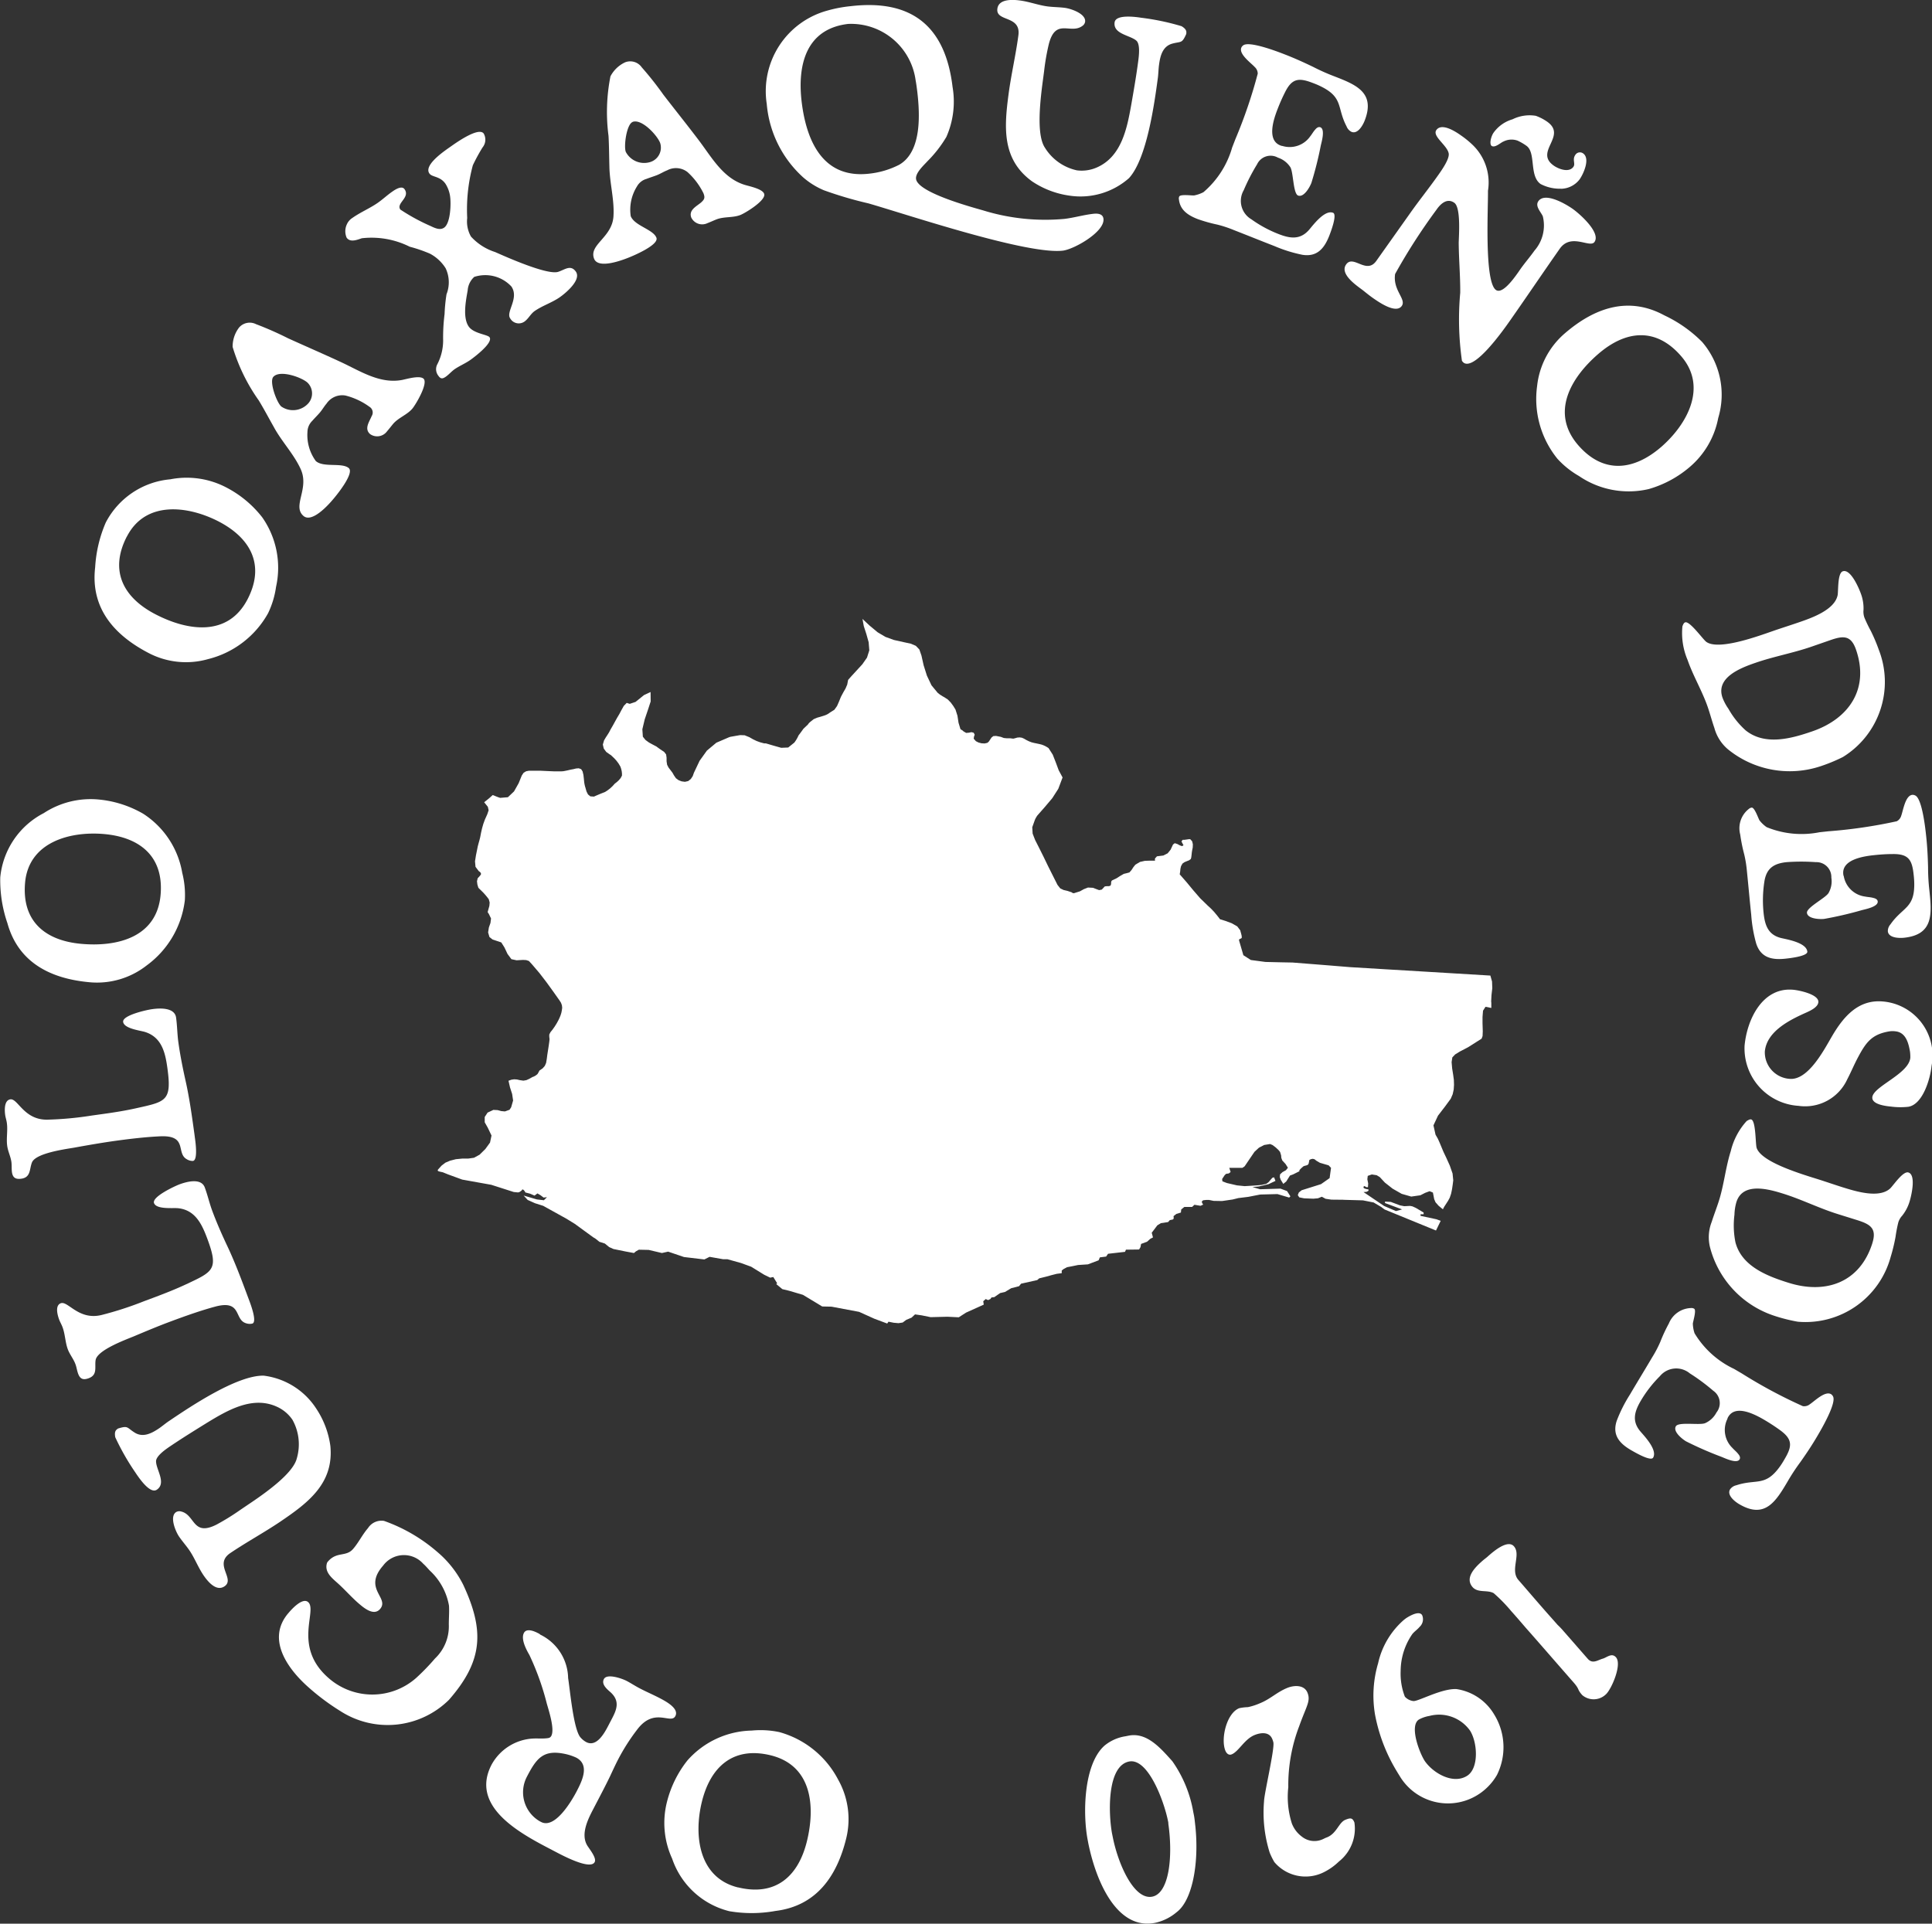 <svg xmlns="http://www.w3.org/2000/svg" width="99.7" height="99.284" viewBox="0 0 99.7 99.284"><rect x="0" y="0" width="99.7" height="99.284" fill="#333333" stroke="none"/><g transform="translate(-633.15 -421.785)"><path d="M668.626,512.642a4.545,4.545,0,0,1,3.319-1.539,4.683,4.683,0,0,1,1.422.079,4.886,4.886,0,0,1,3.033,2.449,4.156,4.156,0,0,1,.42,3.03c-.476,1.952-1.535,3.491-3.649,3.751a6.888,6.888,0,0,1-2.383.014,4.175,4.175,0,0,1-2.952-2.713,4.406,4.406,0,0,1-.266-2.934A5.65,5.65,0,0,1,668.626,512.642Zm2.611,6.554c1.936.471,3.112-.564,3.556-2.39.44-1.81.253-3.906-1.879-4.428-1.923-.467-3.1.583-3.546,2.408C668.946,516.513,669.2,518.7,671.237,519.2Z" fill="#fff"/><path d="M660.911,506.073a.379.379,0,0,1,.121.079,2.547,2.547,0,0,1,1.436,2.243c.1.621.279,2.684.647,3.072a1.051,1.051,0,0,0,.287.23c.537.28.943-.47,1.142-.853l.2-.384c.239-.46.394-.884-.075-1.324-.178-.158-.5-.409-.356-.691.16-.307.954-.022,1.184.1s.436.26.666.379c.332.174.691.327,1.038.508.28.147,1.011.526.8.923-.232.447-1.083-.483-1.972.7a10.375,10.375,0,0,0-.968,1.514c-.153.294-.293.6-.433.9-.2.416-.415.826-.628,1.235l-.241.462c-.273.524-.645,1.273-.314,1.853.113.19.506.654.393.871-.208.4-1.494-.257-1.891-.463l-.46-.241c-1.639-.853-4.069-2.216-2.968-4.326a2.6,2.6,0,0,1,2.164-1.347c.233-.009.465.013.691-.014.1-.011.173-.022.228-.126.18-.345-.127-1.286-.231-1.65a13.738,13.738,0,0,0-.9-2.518c-.163-.28-.452-.822-.285-1.14C660.322,505.8,660.732,505.979,660.911,506.073Zm.1,9.715.065.034c.716.372,1.573-1.085,1.833-1.584.273-.526.692-1.363-.023-1.738a2.715,2.715,0,0,0-.539-.183c-1.151-.257-1.508.208-2,1.156A1.728,1.728,0,0,0,661.01,515.788Z" fill="#fff"/><path d="M651.365,501.736c.293-.336.483-.747.776-1.083a.826.826,0,0,1,.826-.372,8.525,8.525,0,0,1,2.747,1.6,5.36,5.36,0,0,1,1.338,1.692c1.108,2.374,1.026,3.933-.734,5.944a4.5,4.5,0,0,1-5.6.582,11.8,11.8,0,0,1-1.615-1.2c-1.1-.961-2.243-2.525-1.052-3.881.169-.2.715-.794,1-.546.5.438-.812,2.284,1.045,3.911a3.416,3.416,0,0,0,4.534,0,11.4,11.4,0,0,0,.968-1,2.286,2.286,0,0,0,.713-1.755c0-.327.029-.648.009-.973a3.224,3.224,0,0,0-.991-1.81c-.108-.115-.221-.25-.34-.354a1.335,1.335,0,0,0-2.07.1c-1.056,1.207.355,1.656-.16,2.243-.334.379-.864-.088-1.137-.325-.379-.334-.711-.72-1.092-1.054-.3-.266-.641-.562-.506-1a.229.229,0,0,1,.056-.085C650.532,501.853,651,502.149,651.365,501.736Z" fill="#fff"/><path d="M639.233,495.517c.533-.167.449-.059.856.2.433.282.882.048,1.266-.21.178-.122.354-.275.546-.4,1.135-.767,3.5-2.347,4.854-2.322a3.78,3.78,0,0,1,2.714,1.7,4.588,4.588,0,0,1,.729,1.927c.188,1.927-1.139,2.929-2.572,3.9-.837.566-1.742,1.056-2.591,1.629-.873.589.271,1.329-.3,1.717-.431.292-.874-.261-1.092-.584-.273-.408-.445-.867-.711-1.261-.17-.251-.375-.477-.546-.729s-.5-1.02-.152-1.255a.33.33,0,0,1,.258-.034c.735.165.586,1.309,1.832.677a11.965,11.965,0,0,0,1.228-.76l.381-.258c.9-.6,2.327-1.606,2.53-2.387a2.591,2.591,0,0,0-.224-2.009,1.934,1.934,0,0,0-.776-.658c-1.275-.6-2.579.176-3.651.83-.614.381-1.228.76-1.851,1.18-.239.16-.776.524-.758.808.011.429.542,1.113.041,1.453-.334.226-.856-.519-1.05-.8l-.04-.061a12.534,12.534,0,0,1-1.056-1.846c-.025-.14-.041-.318.09-.409Z" fill="#fff"/><path d="M643.717,483.071c.151.407.242.82.388,1.212.242.65.519,1.273.811,1.889.39.84.713,1.706,1.035,2.573l.061.162c.086.23.409,1.1.165,1.189a.583.583,0,0,1-.329-.015c-.623-.185-.208-1.219-1.571-.865-.77.208-1.532.479-2.291.761-.663.246-1.3.514-1.956.79-.456.185-1.837.7-1.943,1.2-.065.363.117.774-.357.95-.27.1-.44.057-.546-.228-.061-.162-.081-.34-.142-.5-.1-.271-.291-.492-.392-.763-.136-.365-.136-.781-.274-1.146-.049-.135-.126-.262-.171-.384-.086-.23-.228-.733.083-.848.366-.136.919.891,2.092.609a17.635,17.635,0,0,0,2.2-.713l.582-.217c.528-.2,1.052-.406,1.55-.638,1.445-.677,1.733-.77,1.133-2.381-.282-.758-.632-1.492-1.539-1.568-.284-.018-1.085.065-1.207-.26s1.063-.873,1.306-.966C642.788,482.771,643.53,482.571,643.717,483.071Z" fill="#fff"/><path d="M642.237,474.307c.059.428.059.853.117,1.268.095.686.23,1.354.379,2.02.2.9.325,1.821.452,2.737l.022.171c.034.244.161,1.16-.1,1.2a.57.57,0,0,1-.318-.088c-.569-.315.063-1.234-1.345-1.184-.8.036-1.6.133-2.4.243-.7.1-1.384.219-2.081.346-.485.081-1.945.282-2.159.749-.143.341-.052.781-.553.851-.287.038-.443-.041-.485-.343-.023-.172-.005-.35-.028-.522-.04-.286-.178-.543-.216-.83-.054-.386.036-.792-.018-1.178-.018-.144-.068-.284-.086-.413-.034-.241-.061-.763.269-.81.385-.052.7,1.072,1.909,1.049a17.4,17.4,0,0,0,2.3-.214l.616-.086c.557-.077,1.115-.167,1.652-.287,1.557-.345,1.859-.372,1.624-2.076-.11-.8-.291-1.593-1.162-1.866-.273-.079-1.074-.174-1.121-.517s1.227-.622,1.485-.656C641.4,473.81,642.165,473.776,642.237,474.307Z" fill="#fff"/><path d="M640.54,463.784a4.533,4.533,0,0,1,2.015,3.053,4.621,4.621,0,0,1,.133,1.42,4.885,4.885,0,0,1-1.974,3.36,4.149,4.149,0,0,1-2.934.864c-2-.18-3.68-1-4.249-3.053a6.812,6.812,0,0,1-.368-2.354,4.178,4.178,0,0,1,2.245-3.322,4.411,4.411,0,0,1,2.864-.7A5.623,5.623,0,0,1,640.54,463.784Zm-6.095,3.552c-.178,1.984,1.02,2.992,2.891,3.162,1.854.169,3.9-.328,4.1-2.514.178-1.97-1.036-2.981-2.9-3.151C636.76,464.673,634.634,465.249,634.445,467.336Z" fill="#fff"/><path d="M646.68,448.482a4.529,4.529,0,0,1,.716,3.588,4.609,4.609,0,0,1-.411,1.363,4.889,4.889,0,0,1-3.094,2.369,4.163,4.163,0,0,1-3.046-.3c-1.783-.921-3.031-2.313-2.785-4.43a6.813,6.813,0,0,1,.548-2.318,4.167,4.167,0,0,1,3.331-2.231,4.4,4.4,0,0,1,2.913.433A5.632,5.632,0,0,1,646.68,448.482Zm-6.984.993c-.914,1.771-.183,3.157,1.485,4.019s3.739,1.166,4.746-.785c.909-1.758.164-3.151-1.5-4.013C642.844,447.882,640.657,447.613,639.7,449.475Z" fill="#fff"/><path d="M654.423,442.883c-.276.316-.707.458-.982.774-.1.12-.207.26-.32.391a.631.631,0,0,1-.871.142c-.316-.276-.043-.632.079-.928a.345.345,0,0,0-.115-.483,3.572,3.572,0,0,0-1.237-.58.973.973,0,0,0-.975.416c-.124.142-.223.322-.357.476s-.257.273-.381.415a.821.821,0,0,0-.248.571,2.272,2.272,0,0,0,.433,1.505c.4.35,1.345.061,1.7.363.3.267-.641,1.418-.84,1.645-.255.3-1.074,1.192-1.5.822-.589-.512.311-1.395-.135-2.4-.352-.785-.991-1.437-1.4-2.2-.257-.453-.5-.916-.769-1.358a9.462,9.462,0,0,1-1.35-2.764,1.614,1.614,0,0,1,.332-1,.725.725,0,0,1,.878-.173,17.131,17.131,0,0,1,1.647.726c.921.418,1.839.815,2.737,1.232,1,.465,2,1.133,3.146.921.253-.05.9-.248,1.11-.068C655.262,441.565,654.6,442.676,654.423,442.883Zm-7.17-1.645c-.216.251.174,1.32.413,1.528a1.061,1.061,0,0,0,1.345-.113.775.775,0,0,0,0-1.126C648.7,441.252,647.585,440.857,647.253,441.238Z" fill="#fff"/><path d="M658.051,429.395a9.532,9.532,0,0,0-.5.919,8.745,8.745,0,0,0-.291,2.723,1.569,1.569,0,0,0,.194.957,2.856,2.856,0,0,0,1.248.8c.616.273,2.663,1.183,3.238,1.025.339-.1.652-.4.926-.016.3.426-.526,1.11-.822,1.318-.4.282-.893.433-1.3.715-.215.149-.321.4-.533.548a.507.507,0,0,1-.735-.171c-.233-.33.483-1.043.061-1.645a1.842,1.842,0,0,0-1.914-.492,1.039,1.039,0,0,0-.339.7c-.092.521-.268,1.4.055,1.864.257.366.974.409,1.074.551.2.284-.792,1.031-.993,1.173-.26.181-.549.3-.8.47-.178.124-.309.288-.474.4s-.259.11-.374-.055a.546.546,0,0,1-.066-.571,2.678,2.678,0,0,0,.312-1.241,9.662,9.662,0,0,1,.074-1.374,8.731,8.731,0,0,1,.1-1.02,1.69,1.69,0,0,0-.045-1.343,2.138,2.138,0,0,0-.81-.753,7.531,7.531,0,0,0-1.045-.359,4.4,4.4,0,0,0-2.473-.436c-.242.084-.6.228-.781-.031a.839.839,0,0,1,.005-.673.754.754,0,0,1,.288-.343c.425-.3.9-.494,1.318-.785.249-.174.472-.384.72-.558.14-.1.508-.356.657-.142.307.436-.447.718-.217,1.05a10.268,10.268,0,0,0,1.571.855c.21.1.478.228.69.079.33-.233.359-1.221.31-1.593a1.632,1.632,0,0,0-.244-.675c-.282-.4-.688-.327-.828-.528-.273-.39.559-1.009.986-1.309l.212-.149c.307-.214,1.365-.941,1.607-.6A.633.633,0,0,1,658.051,429.395Z" fill="#fff"/><path d="M671.354,432.882c-.39.151-.837.074-1.227.225-.149.057-.3.131-.467.194a.627.627,0,0,1-.835-.282c-.149-.39.257-.577.5-.78.185-.165.214-.253.126-.481a3.64,3.64,0,0,0-.823-1.092.965.965,0,0,0-1.054-.088c-.176.067-.348.18-.537.252s-.355.122-.531.19a.817.817,0,0,0-.485.386,2.263,2.263,0,0,0-.323,1.532c.192.5,1.16.684,1.325,1.115.147.377-1.225.95-1.51,1.058-.363.14-1.505.551-1.706.025-.279-.729.928-1.085,1-2.18.057-.857-.2-1.731-.21-2.6-.015-.519-.015-1.045-.045-1.559a9.5,9.5,0,0,1,.1-3.072,1.631,1.631,0,0,1,.758-.724.725.725,0,0,1,.858.26,16.973,16.973,0,0,1,1.114,1.41c.616.8,1.242,1.577,1.84,2.369.661.874,1.238,1.934,2.346,2.282.246.077.914.205,1.014.46C672.713,432.112,671.612,432.782,671.354,432.882Zm-5.56-4.8c-.309.12-.463,1.246-.35,1.542a1.068,1.068,0,0,0,1.241.53.779.779,0,0,0,.531-.993C667.064,428.766,666.266,427.9,665.794,428.077Z" fill="#fff"/><path d="M688,434.721c-1.837.217-7.927-1.83-10.037-2.44a19.948,19.948,0,0,1-2.291-.674,3.989,3.989,0,0,1-1.067-.661,5.764,5.764,0,0,1-1.887-3.794,4.311,4.311,0,0,1,3.126-4.82,6.78,6.78,0,0,1,1.2-.228c3.157-.372,4.894,1.036,5.264,4.179a4.5,4.5,0,0,1-.322,2.571,6.335,6.335,0,0,1-.973,1.25c-.192.212-.627.6-.591.914.083.7,2.818,1.442,3.466,1.627a10.859,10.859,0,0,0,4.184.438c.49-.057.966-.2,1.469-.26.2-.025.519-.034.553.255C690.17,433.753,688.572,434.653,688,434.721Zm-7.6-8.794a3.361,3.361,0,0,0-3.484-2.907c-2.169.255-2.618,2.112-2.4,3.992.239,2.024,1.085,4.019,3.5,3.735a4.415,4.415,0,0,0,1.532-.456c1.187-.679,1.072-2.645.934-3.807C680.458,426.3,680.435,426.112,680.4,425.927Z" fill="#fff"/><path d="M694.367,423.537c-.228.508-.255.375-.722.5-.5.138-.623.632-.683,1.09-.03.214-.032.447-.061.677-.183,1.358-.571,4.177-1.492,5.177a3.785,3.785,0,0,1-3.076.9,4.6,4.6,0,0,1-1.927-.738c-1.568-1.141-1.435-2.8-1.207-4.515.133-1,.37-2.006.505-3.022.138-1.045-1.178-.681-1.085-1.37.067-.514.776-.478,1.164-.426.485.063.943.241,1.415.305.3.04.607.036.907.076.316.041,1.1.307,1.041.722a.324.324,0,0,1-.145.213c-.611.444-1.37-.429-1.724.923a11.592,11.592,0,0,0-.248,1.423l-.061.459c-.142,1.071-.345,2.809.106,3.479a2.583,2.583,0,0,0,1.65,1.167,1.931,1.931,0,0,0,1.011-.142c1.3-.555,1.581-2.047,1.8-3.286.124-.711.248-1.424.347-2.168.039-.285.124-.93-.1-1.106-.327-.276-1.194-.334-1.113-.934.052-.4.957-.3,1.3-.251l.072.011a12.52,12.52,0,0,1,2.083.436c.122.074.266.183.246.341Z" fill="#fff"/><path d="M700.356,434.935a7.341,7.341,0,0,1-1.437-.449c-.7-.271-1.4-.555-2.1-.828a6.137,6.137,0,0,0-.838-.278,8.052,8.052,0,0,1-1.02-.286c-.471-.183-.911-.447-.972-1.011a.24.24,0,0,1,.013-.151c.052-.133.623-.052.765-.059a1.746,1.746,0,0,0,.486-.169,4.742,4.742,0,0,0,1.482-2.307l.167-.431a25.279,25.279,0,0,0,1.153-3.38.462.462,0,0,0-.149-.336c-.194-.215-.828-.661-.7-1a.276.276,0,0,1,.093-.119c.3-.255,1.8.325,2.159.465.5.194.973.408,1.456.641a10.632,10.632,0,0,0,1.069.478c1.147.442,2.151.846,1.593,2.288-.094.244-.356.716-.679.589a.53.53,0,0,1-.259-.286c-.508-.971-.154-1.485-1.325-2.061a4.085,4.085,0,0,0-.411-.176c-.729-.282-1.083-.248-1.446.492a9.164,9.164,0,0,0-.375.849c-.2.51-.575,1.6.138,1.879a.316.316,0,0,0,.113.03,1.291,1.291,0,0,0,1.433-.5c.088-.106.153-.235.259-.35.059-.07.154-.155.262-.115.255.1.07.74.023.939a18.29,18.29,0,0,1-.486,1.934c-.083.217-.388.763-.686.65-.255-.1-.239-1.178-.395-1.456a1.219,1.219,0,0,0-.645-.5.772.772,0,0,0-1.076.343,10.2,10.2,0,0,0-.691,1.342,1.1,1.1,0,0,0,.4,1.5,6.326,6.326,0,0,0,1.4.758c.6.235,1.132.314,1.6-.248.235-.282.795-1.009,1.212-.849.23.091-.131,1.018-.194,1.181C701.487,434.615,701.112,435.057,700.356,434.935Z" fill="#fff"/><path d="M713.639,434.624c-.862,1.23-1.7,2.473-2.57,3.714-.307.438-1.806,2.575-2.386,2.169a.493.493,0,0,1-.09-.1,15.206,15.206,0,0,1-.088-3.518c.005-.86-.072-1.706-.079-2.575.011-.418.115-1.823-.228-2.063-.365-.257-.7.039-.92.359a30.431,30.431,0,0,0-2.133,3.315c-.131.842.591,1.295.343,1.65-.3.424-1.185-.2-1.469-.395-.19-.133-.357-.269-.537-.413-.323-.244-1.214-.835-.867-1.331.373-.531,1.05.541,1.562-.19l1.72-2.426c.48-.684,1-1.325,1.489-2.022.174-.248.555-.792.526-1.076-.054-.425-.865-.9-.641-1.223.275-.391.988.074,1.259.266a4.834,4.834,0,0,1,.616.5,2.69,2.69,0,0,1,.79,2.367c.016.858-.2,4.687.411,5.118.318.224.864-.505,1.137-.893l.124-.179c.223-.318.492-.625.724-.954a1.972,1.972,0,0,0,.434-1.776c-.1-.23-.411-.517-.23-.779.34-.483,1.4.138,1.757.386s1.479,1.232,1.14,1.718C715.2,434.61,714.228,433.787,713.639,434.624Zm.056-3.1a2.124,2.124,0,0,1-1.044-.242c-.6-.422-.224-1.618-.732-1.974a2.784,2.784,0,0,0-.449-.262.921.921,0,0,0-.738.045c-.146.057-.437.345-.613.221-.127-.122-.009-.517.108-.681a1.835,1.835,0,0,1,.977-.689,1.981,1.981,0,0,1,1.2-.18,2.518,2.518,0,0,1,.582.3c1.063.745-.682,1.548.345,2.271.26.182.792.379,1.016.058.115-.165-.075-.37.1-.616a.28.28,0,0,1,.4-.072c.376.266.018,1.054-.181,1.338A1.234,1.234,0,0,1,713.7,431.528Z" fill="#fff"/><path d="M718.234,447.026a4.549,4.549,0,0,1-3.6-.672,4.607,4.607,0,0,1-1.112-.889,4.9,4.9,0,0,1-1.05-3.755A4.169,4.169,0,0,1,713.89,439c1.518-1.313,3.276-1.954,5.147-.939a6.86,6.86,0,0,1,1.95,1.372,4.171,4.171,0,0,1,.832,3.923,4.4,4.4,0,0,1-1.487,2.545A5.64,5.64,0,0,1,718.234,447.026Zm1.674-6.855c-1.3-1.508-2.861-1.345-4.283-.115s-2.473,3.035-1.038,4.7c1.3,1.5,2.863,1.325,4.285.1C720.217,443.686,721.28,441.757,719.908,440.171Z" fill="#fff"/><path d="M722.32,460.458a2.186,2.186,0,0,1-.7-1.1c-.124-.355-.223-.734-.345-1.088-.289-.833-.749-1.591-1.038-2.422a3.546,3.546,0,0,1-.266-1.742c.034-.074.061-.173.142-.2.232-.079.887.84,1.081,1,.539.409,2.164-.108,3.092-.429l.408-.142c.424-.146.864-.284,1.3-.435.641-.221,1.842-.637,1.988-1.406.039-.244-.009-1.128.264-1.223.411-.142.846.9.946,1.187a2.163,2.163,0,0,1,.124.8.93.93,0,0,0,.045.4,7.2,7.2,0,0,0,.327.681,8.674,8.674,0,0,1,.418.986,4.55,4.55,0,0,1-1.858,5.533,8.585,8.585,0,0,1-1.137.47A5.05,5.05,0,0,1,722.32,460.458Zm6.608-5.145c-.264-.765-.675-.716-1.343-.483l-.968.336c-.957.329-1.95.505-2.891.833-.751.259-2.047.753-1.688,1.791a2.554,2.554,0,0,0,.309.58,4.356,4.356,0,0,0,.889,1.113c1,.8,2.361.42,3.44.047C728.587,458.869,729.623,457.319,728.928,455.313Z" fill="#fff"/><path d="M723.778,470.482a7.362,7.362,0,0,1-.257-1.483c-.079-.747-.145-1.494-.221-2.241a6.151,6.151,0,0,0-.138-.869,8.712,8.712,0,0,1-.21-1.038,1.265,1.265,0,0,1,.456-1.324.238.238,0,0,1,.138-.059c.144-.016.331.53.4.655a1.677,1.677,0,0,0,.37.352,4.734,4.734,0,0,0,2.726.264l.46-.05a25.232,25.232,0,0,0,3.529-.517.465.465,0,0,0,.231-.286c.1-.271.209-1.038.568-1.077a.283.283,0,0,1,.149.03c.364.148.533,1.742.573,2.13.057.53.082,1.049.095,1.586a10.591,10.591,0,0,0,.066,1.169c.128,1.219.228,2.3-1.307,2.46-.259.027-.8.011-.835-.334a.526.526,0,0,1,.138-.361c.629-.9,1.248-.815,1.225-2.119a4.456,4.456,0,0,0-.032-.447c-.081-.774-.273-1.074-1.1-1.058-.3,0-.62.022-.922.054-.547.056-1.688.221-1.609.981a.318.318,0,0,0,.027.113,1.286,1.286,0,0,0,1.1,1.045c.136.029.28.029.429.072.09.021.21.066.221.179.03.273-.625.4-.821.451a18.994,18.994,0,0,1-1.941.451c-.23.025-.855,0-.889-.313-.029-.271.937-.752,1.11-1.016a1.209,1.209,0,0,0,.149-.8.77.77,0,0,0-.8-.8,10.538,10.538,0,0,0-1.508,0c-.675.07-1.054.327-1.153,1.036a6.3,6.3,0,0,0-.036,1.584c.068.646.237,1.151.95,1.307.357.079,1.259.246,1.307.69.024.244-.964.348-1.138.366C724.581,471.339,724.015,471.211,723.778,470.482Z" fill="#fff"/><path d="M723.178,475.753c.126-1.351.921-3.033,2.518-2.884.3.027,1.327.239,1.289.643-.023.258-.418.44-.63.535-.833.373-2.033.957-2.132,2.009a1.373,1.373,0,0,0,1.277,1.41c.963.088,1.78-1.5,2.193-2.205.587-1,1.352-1.907,2.634-1.787a2.8,2.8,0,0,1,2.5,3.324c-.061.648-.447,1.99-1.2,2.11a3.744,3.744,0,0,1-.9-.011c-.259-.025-.99-.109-.957-.481.052-.562,1.882-1.2,1.961-2.038a2.256,2.256,0,0,0-.015-.307c-.075-.442-.21-1.006-.759-1.058a1.03,1.03,0,0,0-.288,0c-.928.147-1.228.569-1.652,1.37-.192.361-.346.738-.537,1.1a2.392,2.392,0,0,1-2.523,1.376A2.972,2.972,0,0,1,723.178,475.753Z" fill="#fff"/><path d="M721.391,486.145a2.169,2.169,0,0,1,.092-1.3c.113-.359.257-.722.37-1.081.266-.84.345-1.724.612-2.564a3.528,3.528,0,0,1,.823-1.559c.073-.038.154-.1.235-.079.235.074.214,1.2.273,1.451.19.65,1.8,1.2,2.74,1.5l.413.129c.428.135.864.287,1.306.426.648.2,1.862.585,2.437.055.176-.172.666-.912.941-.824.413.129.145,1.225.055,1.516a2.179,2.179,0,0,1-.377.714.9.9,0,0,0-.2.347,7.316,7.316,0,0,0-.142.742,9.116,9.116,0,0,1-.253,1.043,4.554,4.554,0,0,1-4.793,3.34,8.768,8.768,0,0,1-1.194-.3A5.057,5.057,0,0,1,721.391,486.145Zm8.381-.2c.243-.772-.118-.977-.792-1.19l-.98-.306c-.966-.3-1.868-.756-2.821-1.054-.758-.239-2.094-.614-2.423.433a2.551,2.551,0,0,0-.1.65,4.4,4.4,0,0,0,.051,1.426c.323,1.239,1.648,1.747,2.738,2.087C727.375,488.6,729.133,487.975,729.772,485.949Z" fill="#fff"/><path d="M716.582,495.111a7.375,7.375,0,0,1,.677-1.345c.381-.648.774-1.287,1.155-1.934a6.113,6.113,0,0,0,.411-.781,8.233,8.233,0,0,1,.447-.961,1.276,1.276,0,0,1,1.157-.795.259.259,0,0,1,.147.036c.124.075-.05.625-.068.768a1.7,1.7,0,0,0,.09.5,4.733,4.733,0,0,0,2.036,1.837l.4.234a25.327,25.327,0,0,0,3.148,1.688.457.457,0,0,0,.357-.092c.243-.158.787-.709,1.1-.526a.281.281,0,0,1,.1.111c.2.338-.609,1.719-.808,2.055-.27.461-.559.894-.868,1.332a10.465,10.465,0,0,0-.646.979c-.623,1.059-1.185,1.984-2.516,1.2-.226-.131-.648-.465-.472-.763a.532.532,0,0,1,.325-.212c1.041-.343,1.49.09,2.25-.971a4.336,4.336,0,0,0,.239-.379c.4-.672.42-1.027-.252-1.507-.246-.178-.513-.352-.774-.506-.474-.28-1.492-.828-1.88-.169a.3.3,0,0,0-.045.106,1.288,1.288,0,0,0,.259,1.5c.088.1.206.19.3.312.058.07.128.178.07.277-.138.237-.741-.052-.93-.128a18.406,18.406,0,0,1-1.83-.8c-.2-.117-.691-.507-.528-.781.14-.236,1.2-.047,1.5-.155a1.21,1.21,0,0,0,.594-.555.772.772,0,0,0-.163-1.12,10.309,10.309,0,0,0-1.214-.9,1.093,1.093,0,0,0-1.543.147,6.334,6.334,0,0,0-.975,1.252c-.33.56-.494,1.068-.014,1.618.24.276.867.948.641,1.334-.126.212-.984-.3-1.133-.384C716.715,496.28,716.338,495.84,716.582,495.111Z" fill="#fff"/><path d="M709.615,502.375c.109-.1.215-.172.3-.248.259-.231,1.026-.912,1.36-.535.384.431-.214,1.234.235,1.742.2.225,1.11,1.293,1.659,1.907l.363.41a3.674,3.674,0,0,1,.309.325c.4.454,1.034,1.185,1.246,1.424.248.28.505.07.767-.007.217-.058.467-.32.688-.072.328.368-.241,1.663-.521,1.912a.908.908,0,0,1-1.219.04c-.288-.322-.108-.271-.471-.681-.442-.5-1.972-2.264-2.415-2.76-.077-.086-.42-.494-.785-.9a8.126,8.126,0,0,0-.9-.921c-.338-.185-.808,0-1.088-.311C708.747,503.244,709.205,502.738,709.615,502.375Z" fill="#fff"/><path d="M705.172,513.107a8.732,8.732,0,0,1-1.069-2.854,5.865,5.865,0,0,1,.164-2.623,4.156,4.156,0,0,1,1.347-2.254c.037-.023.079-.065.14-.1.233-.146.646-.354.783-.133a.531.531,0,0,1-.128.607c-.118.142-.264.233-.379.375a3.378,3.378,0,0,0-.6,1.9,3.3,3.3,0,0,0,.217,1.327.7.7,0,0,0,.431.226c.23.043,1.46-.659,2.236-.616a2.719,2.719,0,0,1,1.932,1.293l.045.074a3.215,3.215,0,0,1,.11,3.063,2.957,2.957,0,0,1-.929.988l-.1.063a2.9,2.9,0,0,1-4.006-1.018l-.063-.1Zm3.683.334c.625-.39.542-1.717.16-2.329a1.957,1.957,0,0,0-2.1-.765,1.716,1.716,0,0,0-.546.188c-.495.325.02,1.69.3,2.13C707.09,513.286,708.122,513.9,708.855,513.441Z" fill="#fff"/><path d="M697.1,509.948a2.4,2.4,0,0,1,.445-.054,3.115,3.115,0,0,0,.607-.194c.564-.224.887-.585,1.451-.808.323-.126.853-.167,1.022.264s-.058.677-.426,1.708a8.494,8.494,0,0,0-.567,3.162,4.517,4.517,0,0,0,.183,1.87,1.518,1.518,0,0,0,.519.682,1.037,1.037,0,0,0,1.065.138c.079-.034.156-.079.224-.1.51-.2.611-.772.959-.91.268-.108.365-.1.462.143a2.16,2.16,0,0,1-.8,2.012,3.093,3.093,0,0,1-.842.583,2.108,2.108,0,0,1-2.489-.553,3.581,3.581,0,0,1-.243-.494,6.891,6.891,0,0,1-.289-2.652c.006-.377.539-2.638.483-3.019a.922.922,0,0,0-.057-.181c-.176-.444-.7-.3-.909-.214-.524.207-.826.855-1.189,1-.161.064-.274-.063-.328-.2C696.141,511.525,696.443,510.208,697.1,509.948Z" fill="#fff"/><path d="M689.279,516.747c-.255-1.318-.221-3.888.862-4.861a2.221,2.221,0,0,1,1.092-.489l.169-.034c.923-.174,1.614.614,2.246,1.322a6.435,6.435,0,0,1,1.083,2.636l.027.129c.038.182.058.428.079.6.2,1.963-.174,3.836-.966,4.425a2.556,2.556,0,0,1-1.1.549c-1.965.4-3.051-2.1-3.459-4.1Zm3.337,2.927c.849-.174,1.068-1.986.833-3.708-.009-.04-.005-.1-.014-.144l-.015-.07c-.21-1.031-1.032-3.25-2.009-3.051-1.13.233-1.067,2.634-.878,3.7l.052.255C690.87,518.043,691.684,519.864,692.616,519.674Z" fill="#fff"/><path d="M710.159,472.786l-.013-.344-.086-.306-1.81-.109-1.809-.109-1.81-.108-1.809-.109-.35-.029-.35-.028-.349-.029-.35-.028-.393-.031-.393-.031-.393-.031-.393-.031-.58-.011-.819-.019-.753-.1-.386-.248-.056-.193-.056-.192-.056-.192-.056-.193.01-.051.05-.026.056-.022.028-.04-.008-.091-.023-.1-.027-.095-.023-.089L697,469.6l-.288-.165-.329-.122-.274-.084-.151-.195-.151-.181-.162-.171-.179-.165-.381-.371-.353-.407-.346-.419-.357-.408.023-.146.013-.141.032-.137.076-.134.1-.071.124-.051.12-.048.085-.066.022-.078.016-.129.014-.135.016-.1.03-.146.007-.169-.036-.155-.1-.109H694.5l-.107.016-.118.016-.092,0-.065.084.056.106.051.092-.076.044-.112-.038-.137-.074-.128-.039-.089.068-.124.266-.151.187-.222.114-.336.043-.037.048-.041.037-.025.05.008.088h-.267l-.259.009-.249.056-.238.141-.1.123-.1.154-.11.125-.139.038-.149.035-.185.106-.191.123-.169.081-.064.029-.034.046-.013.062,0,.075-.028.085-.086.029-.111,0-.1.011-.156.166-.138.026-.142-.052-.17-.067-.262-.014-.212.083-.207.114-.251.078-.046.016h-.044l-.042-.015-.039-.03-.22-.073-.2-.047-.171-.083-.14-.178-.245-.486-.244-.487L687,466l-.243-.487-.19-.374-.128-.329-.02-.33.135-.377.026-.059.031-.058.033-.055.036-.054.4-.455.373-.442.311-.485.22-.584-.2-.371-.151-.407-.157-.4-.217-.339-.081-.052-.084-.047-.086-.04-.09-.035-.1-.026-.1-.022-.1-.021-.1-.02-.138-.035-.133-.052-.128-.063-.124-.072-.112-.049-.118-.016-.12.01-.119.035-.022.005-.022.005-.022.005-.022.005-.154-.019-.177,0-.155-.015-.155-.059-.247-.048-.14.009-.093.074-.138.207-.074.066-.143.033-.161-.009-.157-.041-.132-.067-.114-.129.015-.107.036-.1-.052-.1-.115-.031-.132.028-.141.011-.071-.041-.07-.041-.035-.036-.118-.075-.1-.331-.056-.363-.1-.316-.114-.186-.13-.178-.152-.156-.178-.117-.091-.05-.089-.055-.085-.06-.081-.065-.319-.386-.237-.5-.169-.535-.112-.5-.108-.313-.182-.191-.264-.111-.352-.076-.521-.116-.435-.159-.4-.237-.417-.347-.091-.085-.092-.086-.091-.086-.091-.085.067.367.132.409.12.426.034.417-.119.377-.241.345-.29.316-.268.291-.044.05-.044.049-.044.05-.044.05-.047.244-.086.2-.112.193-.126.236-.1.246-.1.229-.14.195-.223.139-.068.05-.072.043-.076.036-.078.029-.182.057-.187.053-.177.075-.152.12-.044.036-.042.04-.037.043-.033.048-.057.052-.056.053-.056.053-.056.053-.052.073-.052.072-.053.072-.052.07-.014.016-.013.017-.012.019-.01.019-.046.094-.049.089-.055.087-.059.084-.318.255-.361.015-.387-.109-.4-.118-.022,0-.022,0-.043,0-.208-.056-.187-.068-.182-.087-.191-.109-.245-.1-.233-.008-.238.041-.26.046-.028.008-.028.009-.027.01-.026.011-.62.267-.488.408-.377.526-.293.619-.061.172-.1.15-.134.105-.169.038-.172-.024-.157-.061-.135-.1-.1-.146-.081-.142-.1-.132-.1-.131-.073-.142-.028-.179,0-.186-.024-.169-.1-.13-.1-.067-.1-.067-.1-.071-.1-.075-.191-.1-.194-.106-.177-.129-.138-.17-.026-.385.121-.51.175-.517.133-.408-.005-.487-.339.158-.436.352-.3.1-.156-.049-.149.152-.13.231-.1.19-.119.2-.111.2-.11.2-.116.2-.076.147-.087.138-.089.136-.083.142-.062.214.047.206.128.174.176.126.032.018.029.02.029.023.026.026.127.12.119.133.106.144.089.152.038.113.027.115.014.117,0,.117-.07.128-.09.107-.1.093-.112.087-.113.125-.12.113-.129.1-.139.091-.144.056-.143.058-.143.061-.143.063-.186-.012-.122-.1-.077-.155-.052-.184-.026-.085-.02-.087-.016-.086-.01-.089-.014-.146-.022-.183-.042-.174-.073-.114-.124-.046-.136.01-.139.034-.131.024-.1.023-.1.023-.1.02-.1.018-.11.007-.109,0h-.109l-.11,0-.38-.016-.191-.009-.19-.009-.1,0-.1,0-.1,0-.1,0h-.162l-.152.03-.128.078-.093.14-.163.4-.237.42-.316.3-.4.033-.1-.033-.094-.036-.094-.039-.094-.038-.05.044-.049.044-.05.045-.05.044-.061.049-.061.049-.061.048-.061.049.19.237.04.178-.067.2-.127.283-.08.22-.065.228-.053.232-.044.231-.04.158-.044.156-.041.156-.032.16-.061.3-.049.31.026.284.165.219.075.055.04.058,0,.063-.05.067-.119.13-.035.154.021.168.051.168.035.035.035.035.035.034.035.034.024.024.024.024.024.024.025.023.079.086.077.089.074.091.07.093.046.169-.015.17-.046.166-.043.155.011.023.013.022.015.021.016.02.119.246-.029.231-.082.234-.04.255.07.238.158.126.214.072.238.08.162.257.16.338.2.27.267.057.163-.009.169-.01.164.009.143.047.04.045.04.044.041.044.04.044.381.447.357.464.344.475.341.482.071.114.045.124.015.131-.018.133-.026.131-.041.129-.05.124-.058.121-.091.167-.1.16-.107.152-.118.149-.058.117v.115l.015.124-.016.145-.031.218-.034.217-.034.217-.028.218-.035.209-.067.154-.11.125-.167.115-.023.047-.024.045-.026.045-.027.044-.059.05-.065.044-.07.036-.073.027-.16.091-.146.066-.154.027-.182-.026-.154-.035-.143-.009-.142.021-.149.055.079.345.109.336.05.337-.1.348-.021.033-.021.033-.02.032-.022.032-.236.086-.19-.017-.185-.05-.222-.012-.3.14-.148.226,0,.274.16.283.191.4-.077.364-.24.331-.3.295-.287.157-.3.043-.311,0-.326.032-.3.077-.235.1-.2.152-.18.2-.023.041.02.042.086.028.158.034.269.109.735.269,1.5.269,1.159.372.227.022.075-.025.081-.055.055-.056,0-.028.066.031.051.056.034.054.008.023.243.063.232.1.151-.113.156.092.162.122.173-.019-.159.157-.36-.041-.684-.2.209.227.378.169.422.134,1.206.669.428.264.778.568.187.135.077.043.1.076.12.1.285.091.224.183.222.1.63.128.426.079.1-.086.152-.086.509.011.681.16.322-.071.818.278,1.052.125.268-.135.7.124.222,0,.7.195.524.191.675.416.307.149.161-.033.2.325-.048.04.316.261.354.085.709.209.993.6.481.01,1.424.268.782.353.668.25L679,490l.266.054.249.022.217-.033.184-.137.276-.116.178-.167.346.05.458.093.867-.022.586.029.376-.242.913-.412-.026-.176.128-.112.121.055.12-.057.056-.08.146-.017.3-.209.249-.057.321-.193.409-.106.1-.128.835-.187.1-.088.359-.089.292-.081.257-.065.257-.033v-.136l.088-.072.185-.1.257-.049.314-.065.506-.033.554-.209.064-.152.322-.041.1-.144.876-.1.048-.112.677-.009.072-.12.032-.168.306-.112.171-.152.137-.072-.065-.24.29-.384.185-.112.37-.056.089-.1.153-.032.048-.048-.008-.128.145-.112.234-.072.016-.16.161-.128h.4l.121-.112.315.052.136-.061-.056-.088-.016-.072.072-.064.153-.016h.153l.234.048.435.008.548-.08.294-.073.512-.063.613-.12.891-.023.605.18.063-.063-.172-.272-.339-.127-1.054.033-.394-.115.339-.031.492-.117.357-.169-.07-.183-.09.022-.2.231-.112.082-.24.055-.145.016-.331.024-.4.024-.4-.04-.516-.12-.232-.087-.016-.12.132-.2.072-.067.14-.022.094-.072-.068-.216h.677l.115-.08.507-.747.228-.211.268-.141.308-.051.127.052.163.122.147.137.081.1.053.174.011.131.05.133.168.182.122.193-.1.127-.18.1-.125.115-.013.146.049.135.13.211.153-.126.193-.305.165-.061.325-.163-.012-.041.075-.087.132-.119.046-.022.136-.037.062-.031.034-.057.038-.189.081-.038.088-.019.094.021.1.08.18.105.451.132.123.129-.073.53-.443.311-1,.315-.144.113-.055.138.077.117.249.049.477.019.238-.021.2-.08.194.106.3.044.62.006H702.4l1.085.031.55.109.393.232.169.128,2.657,1.087.242-.5-.218-.08-.822-.177v-.082h.159v-.089l-.4-.238-.178-.081-.122-.023-.3.015-.222-.044-.47-.177-.3-.017v.075l.879.328-.314.087-.613-.264-1.061-.717.157-.012.1-.057,0-.065-.144-.03-.1-.038-.018-.07.049-.039.105.058h.079l.013-.19-.044-.216.021-.177.209-.073.251.039.164.1.258.279.4.315.469.268.493.141.471-.067.248-.126.23-.085.17.071.066.341.068.16.159.18.221.183.065-.126.1-.154.1-.154.089-.164.07-.207.048-.231.035-.236.028-.222-.035-.352-.141-.406-.18-.4-.151-.317-.094-.225-.094-.227-.1-.223-.12-.209-.107-.479.234-.5.366-.476.293-.4.1-.233.052-.238.016-.245-.008-.254-.035-.261-.053-.332-.028-.326.037-.243.145-.153.24-.148.258-.134.2-.108.167-.106.167-.106.167-.106.167-.106.05-.136.01-.245-.008-.256-.005-.168,0-.313.026-.327.128-.2.3.06,0-.084,0-.088v-.088l-.008-.082.017-.324Z" fill="#fff" fill-rule="evenodd"/></g></svg>